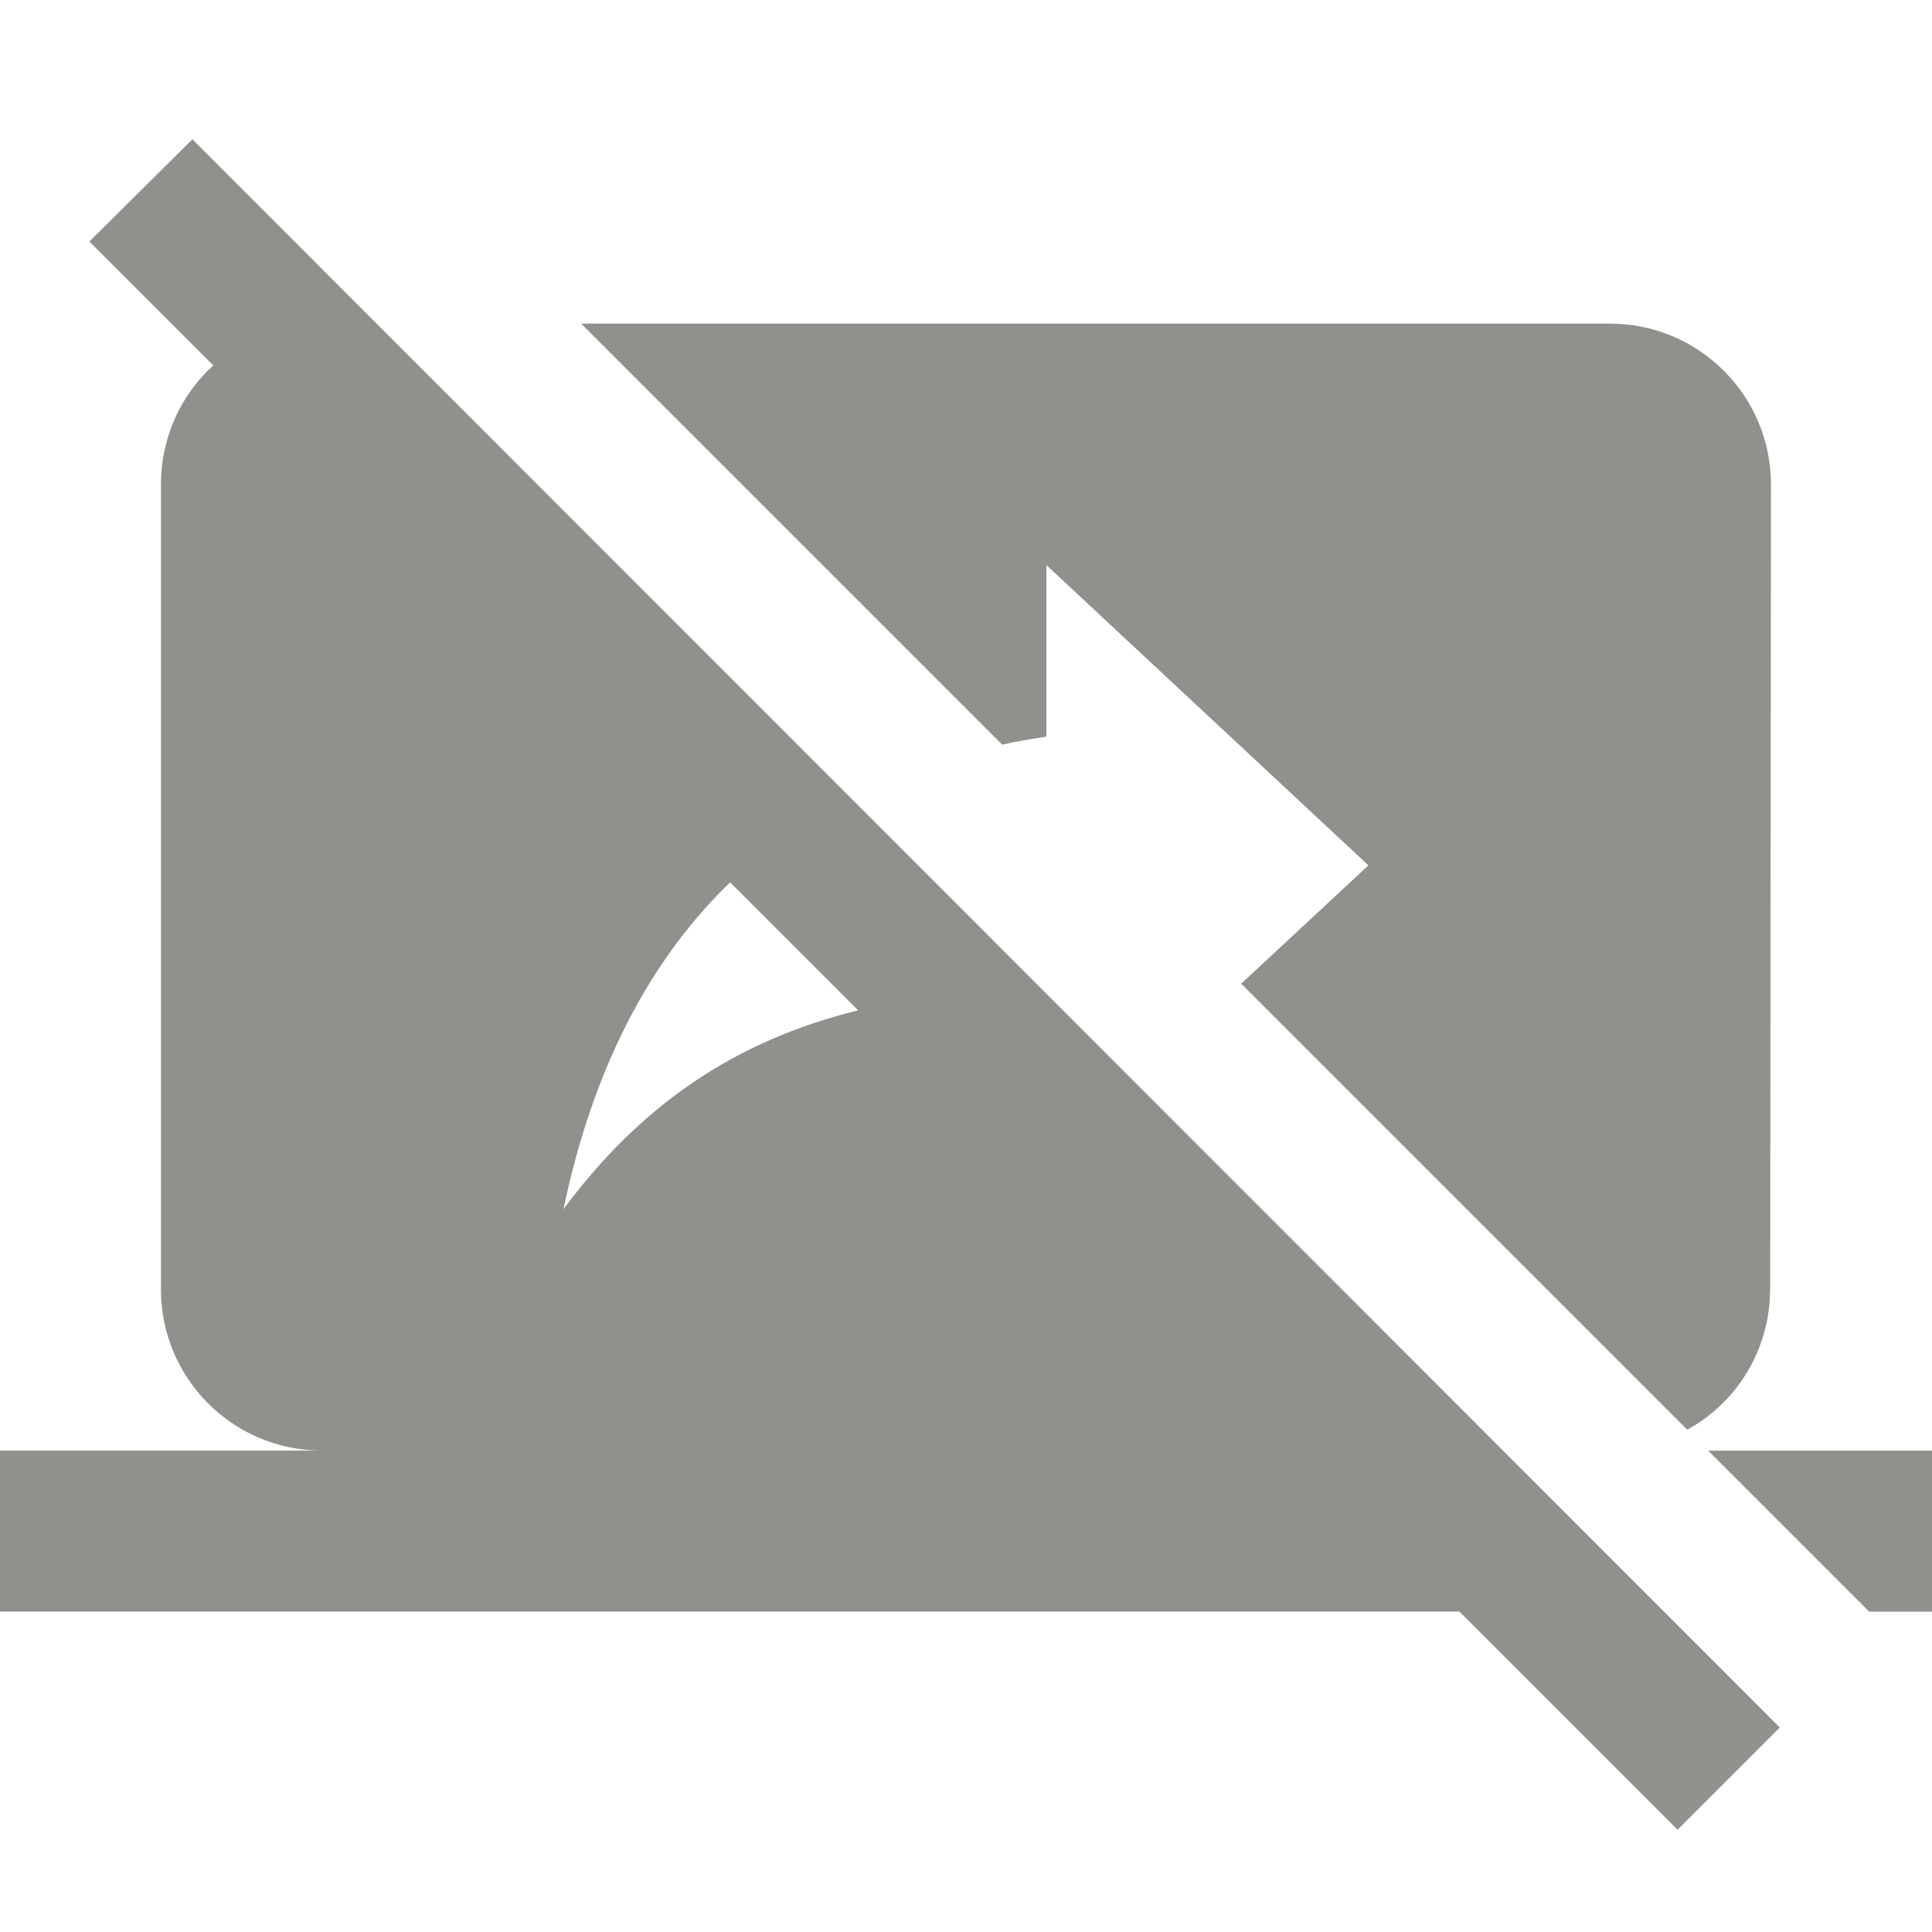 <!-- Generated by IcoMoon.io -->
<svg version="1.1" xmlns="http://www.w3.org/2000/svg" width="32" height="32" viewBox="0 0 32 32">
<title>mt-stop_screen_share</title>
<path fill="#91908d" d="M28.293 24.027l2.667 2.667h1.040v-2.667h-3.707zM29.32 21.36l0.013-13.333c0-1.48-1.2-2.667-2.667-2.667h-17.040l6.973 6.973c0.24-0.053 0.48-0.093 0.733-0.133v-2.84l5.333 4.973-2.107 1.96 7.387 7.387c0.813-0.44 1.373-1.32 1.373-2.32v0zM3.187 2.307l-1.707 1.693 2.053 2.053c-0.533 0.48-0.867 1.187-0.867 1.973v13.333c0 1.467 1.187 2.667 2.667 2.667h-5.333v2.667h24.173l3.613 3.613 1.693-1.693-26.293-26.307zM9.333 20.027c0.413-1.973 1.227-3.933 2.76-5.413l2.12 2.12c-2.053 0.507-3.6 1.573-4.88 3.293v0z"></path>
</svg>
